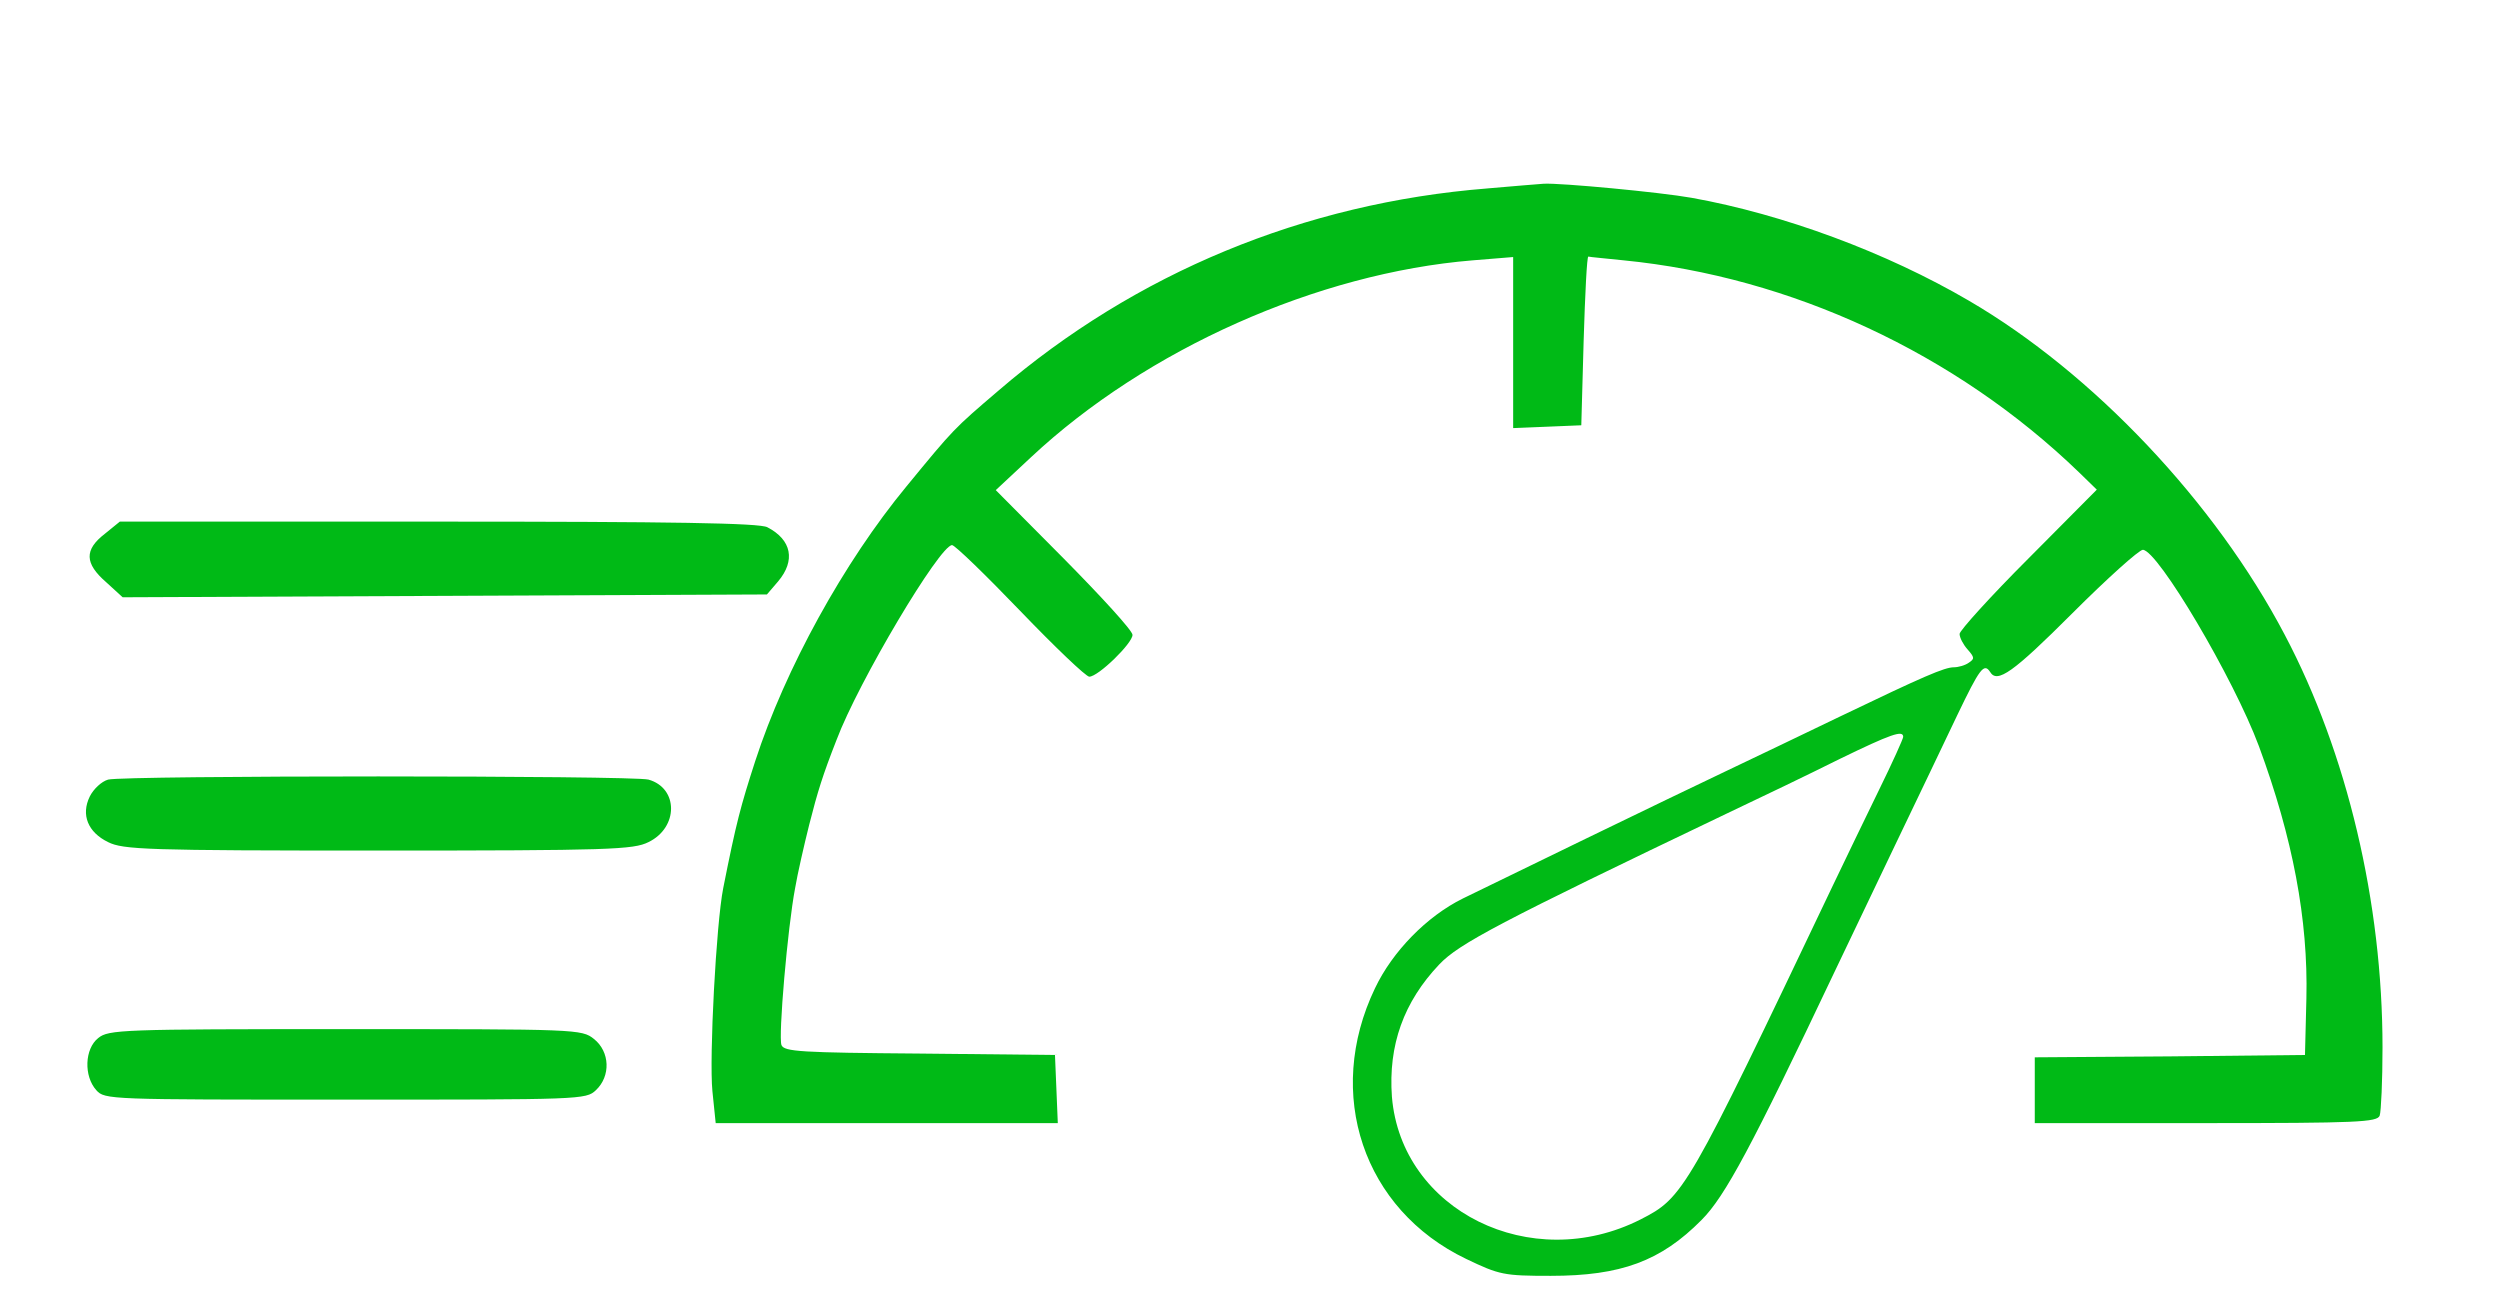<svg xmlns="http://www.w3.org/2000/svg" version="1.0" width="532pt" height="280pt" viewBox="0 0 532 280" preserveAspectRatio="xMidYMid meet">
<g transform="translate(0,280) scale(0.1,-0.1)" fill="#00ba16" stroke="none">
<path d="M3165 2399 c-390 -31 -749 -180 -1040 -430 -96 -82 -95 -81 -196 -204 -133 -161 -258 -388 -322 -585 -31 -96 -40 -129 -68 -270 -15 -76 -30 -360 -23 -432 l7 -68 364 0 364 0 -3 73 -3 72 -288 3 c-253 2 -288 4 -294 18 -7 18 13 250 29 334 5 30 19 91 30 135 18 71 29 106 58 180 47 125 220 415 246 415 6 0 71 -63 145 -140 74 -77 140 -140 147 -140 19 0 92 71 92 89 0 9 -66 81 -146 162 l-145 146 75 70 c246 230 610 392 940 419 l86 7 0 -182 0 -182 73 3 72 3 5 180 c3 99 7 180 10 179 3 -1 37 -4 75 -8 356 -35 707 -198 969 -451 l38 -37 -146 -147 c-80 -80 -146 -153 -146 -160 0 -8 8 -23 17 -33 15 -17 15 -20 3 -28 -8 -6 -23 -10 -32 -10 -20 0 -64 -19 -243 -105 -77 -37 -185 -89 -240 -115 -112 -53 -497 -240 -562 -272 -77 -38 -150 -113 -187 -191 -108 -225 -25 -471 194 -576 71 -34 80 -36 180 -36 149 0 234 31 321 119 50 50 107 157 282 526 25 52 83 174 129 270 46 96 106 221 133 278 48 100 57 112 70 92 15 -25 49 -1 175 125 74 74 142 135 150 135 32 -1 193 -273 247 -418 72 -195 105 -369 101 -537 l-3 -120 -287 -3 -288 -2 0 -70 0 -70 364 0 c323 0 365 2 370 16 3 9 6 74 6 145 0 308 -75 626 -208 878 -148 282 -408 557 -672 711 -176 103 -395 184 -590 219 -67 12 -280 32 -315 30 -11 -1 -65 -5 -120 -10z m885 -1167 c0 -4 -23 -55 -51 -112 -28 -58 -73 -150 -99 -205 -311 -653 -317 -663 -409 -710 -233 -118 -509 19 -529 261 -8 110 25 202 101 282 42 44 127 89 612 321 72 34 180 86 240 116 109 53 135 62 135 47z" fill="#00ba16"/>
<path d="M223 1664 c-44 -34 -43 -63 3 -103 l35 -32 686 3 685 3 24 28 c37 44 29 88 -23 115 -16 9 -203 12 -700 12 l-678 0 -32 -26z" fill="#00ba16"/>
<path d="M230 1141 c-14 -4 -31 -20 -39 -36 -19 -39 -4 -76 39 -97 32 -16 81 -18 575 -18 494 0 543 2 575 18 64 31 64 115 0 133 -33 9 -1117 9 -1150 0z" fill="#00ba16"/>
<path d="M209 591 c-29 -23 -31 -81 -4 -111 18 -20 27 -20 530 -20 501 0 512 0 533 20 32 30 30 82 -4 109 -26 21 -36 21 -529 21 -476 0 -504 -1 -526 -19z" fill="#00ba16"/>
</g>
</svg>

